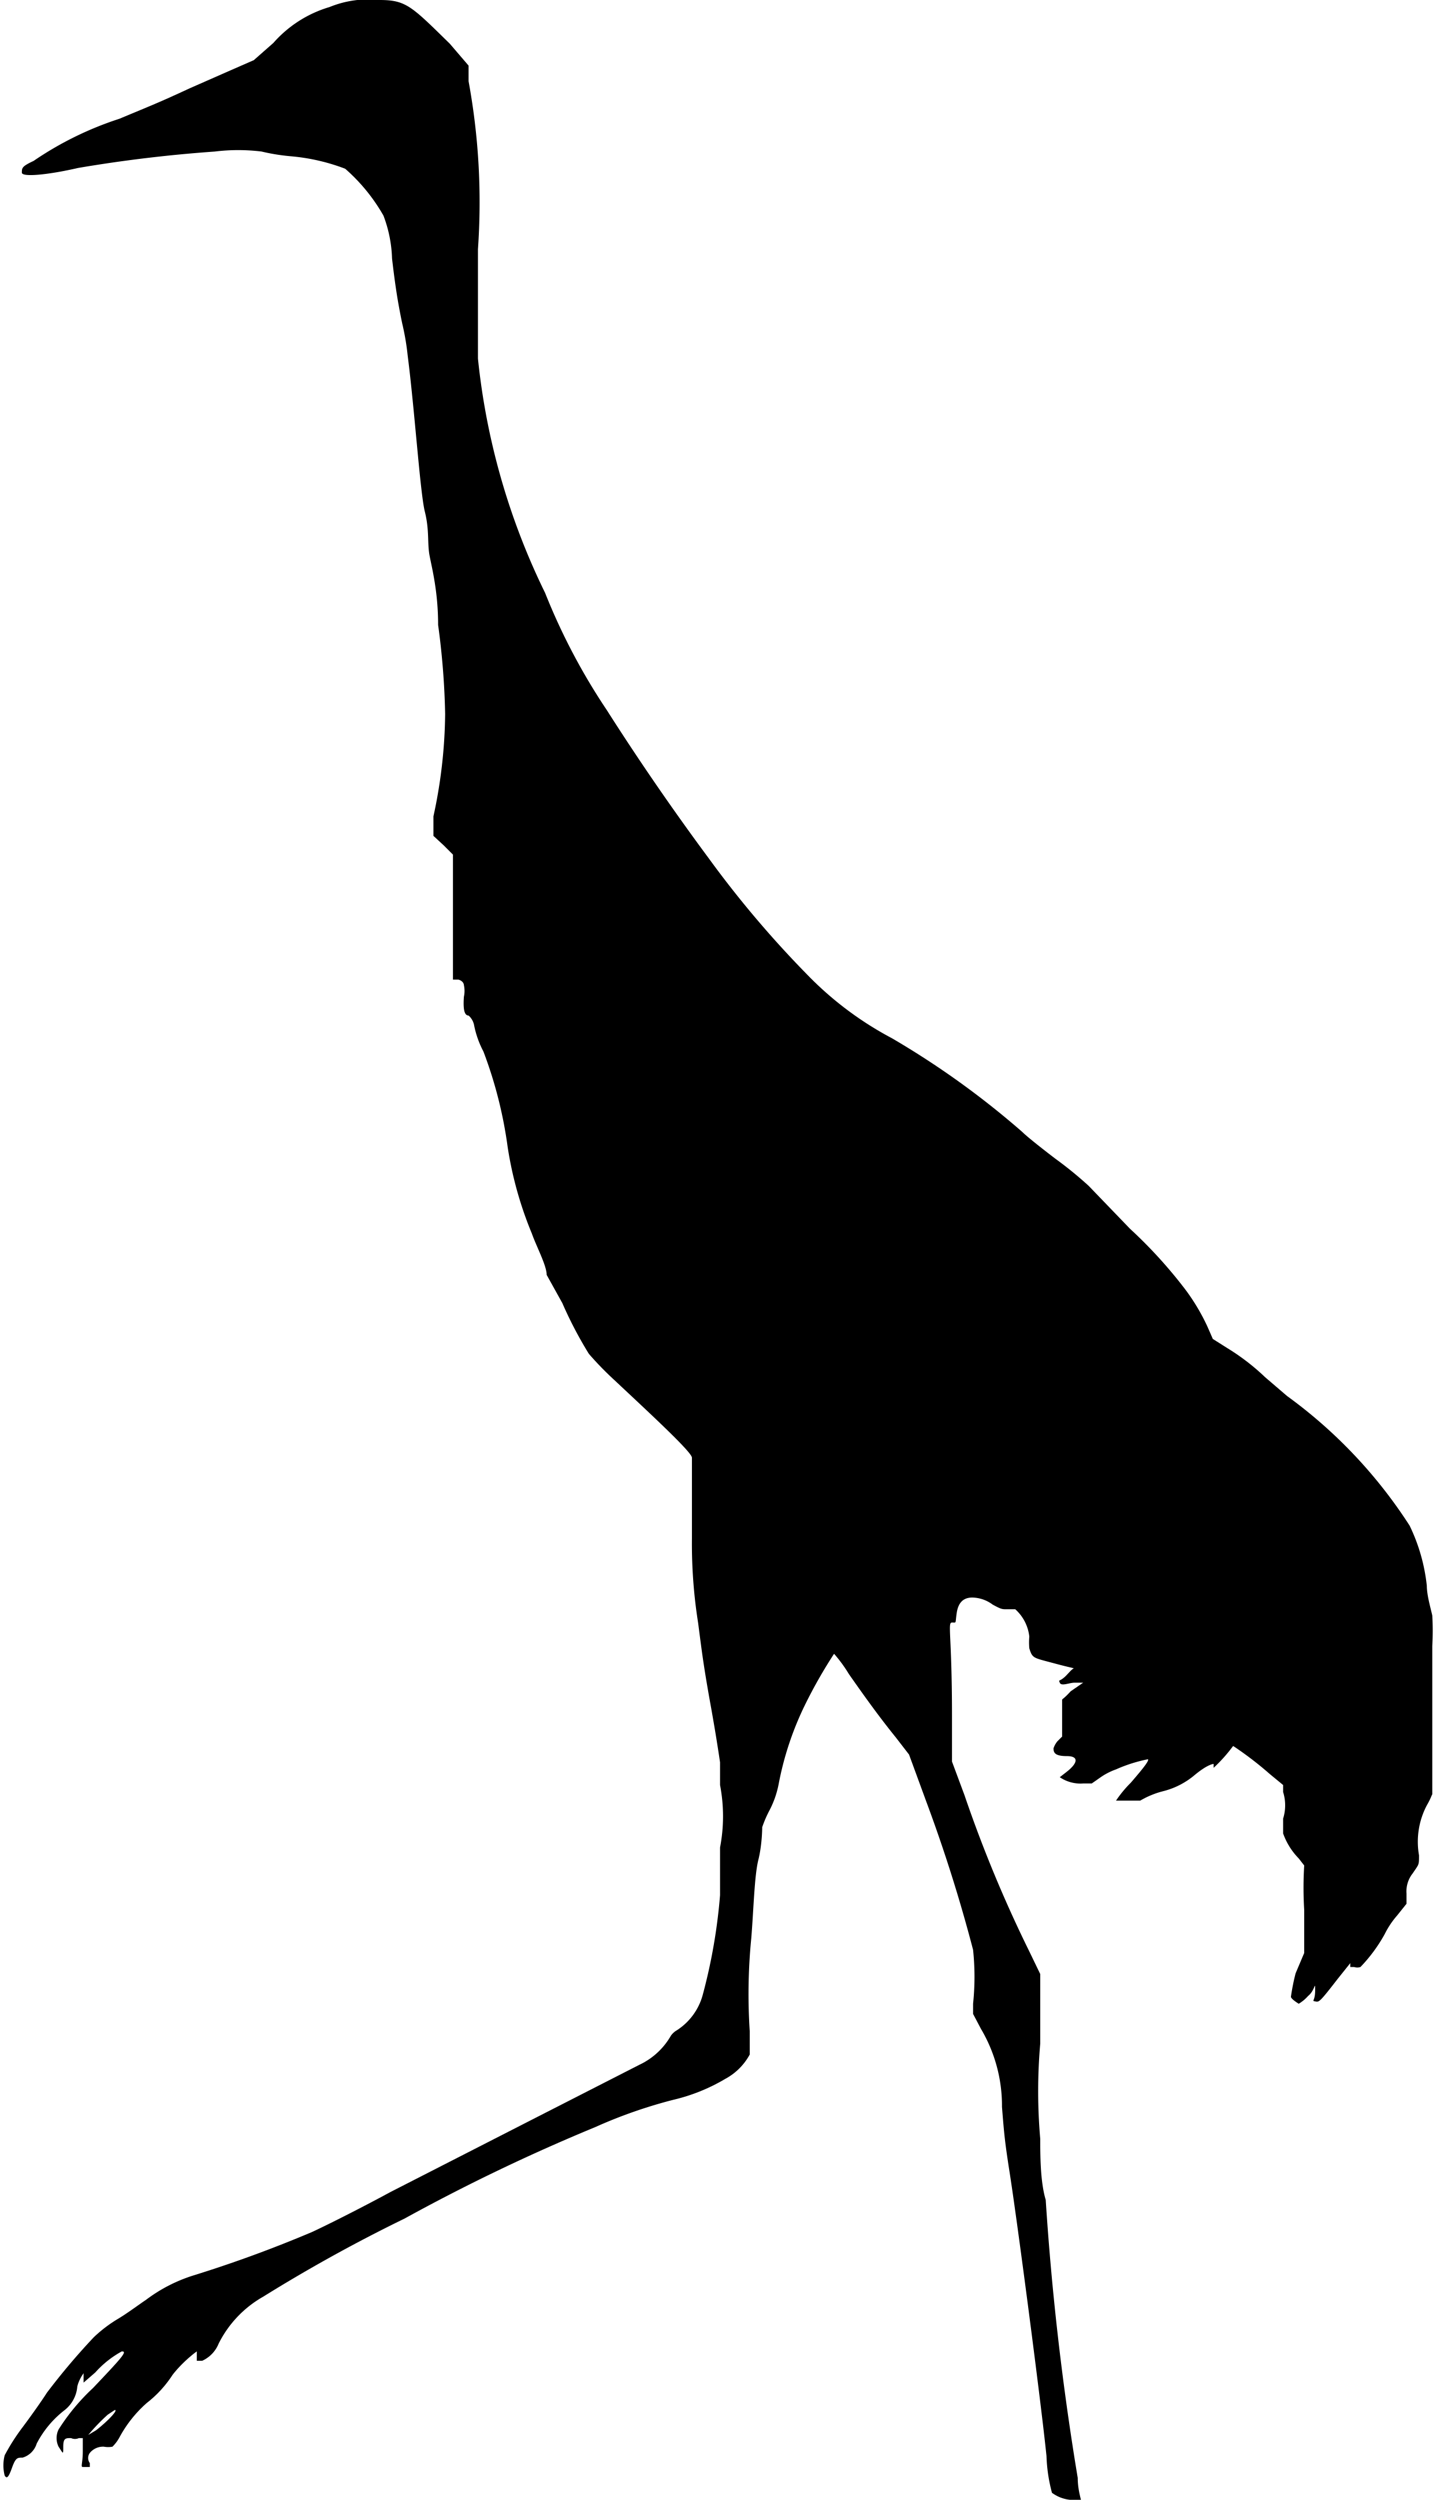 <svg xmlns="http://www.w3.org/2000/svg" viewBox="0 0 18.49 32"><g id="e7937660-d26e-46d6-bde3-9de7bf9ca10f" data-name="Layer 2"><g id="fd3993a0-dcec-406d-b64a-9c712a1632be" data-name="Icons"><path id="e229e4e4-13e8-4ce4-a222-cc295d6c54d9" data-name="path6960" d="M13.7,32a.47.47,0,0,1-.23-.09,2.06,2.06,0,0,1-.07-.47c-.07-.69-.39-3.13-.48-3.68-.05-.33-.06-.41-.09-.79a1.93,1.93,0,0,0-.27-1l-.1-.19,0-.13a3.29,3.29,0,0,0,0-.69,19.64,19.64,0,0,0-.6-1.9l-.22-.6-.17-.22c-.21-.26-.39-.51-.6-.81a1.83,1.83,0,0,0-.19-.26,6.2,6.2,0,0,0-.38.67,4,4,0,0,0-.33,1,1.22,1.22,0,0,1-.12.34,1.44,1.44,0,0,0-.09.21s0,.22-.05.42-.06.63-.09,1A7.26,7.26,0,0,0,9.6,26v.2l0,.1a.77.77,0,0,1-.31.31,2.36,2.36,0,0,1-.67.27,6.2,6.2,0,0,0-1,.35A24.23,24.23,0,0,0,5.18,28.4a20.09,20.09,0,0,0-1.81,1A1.42,1.42,0,0,0,2.8,30a.41.41,0,0,1-.21.22l-.07,0v-.06s0-.06,0-.06-.17.12-.31.3a1.46,1.46,0,0,1-.33.36,1.59,1.59,0,0,0-.35.44.5.5,0,0,1-.09.12.29.29,0,0,1-.11,0,.22.22,0,0,0-.18.08.11.11,0,0,0,0,.13l0,.05s-.06,0-.09,0,0-.05,0-.2v-.17l-.05,0a.12.12,0,0,1-.1,0c-.07,0-.1,0-.1.11s0,.09-.06,0a.25.25,0,0,1,0-.22,2.67,2.67,0,0,1,.44-.53c.39-.41.44-.47.37-.47a1.27,1.27,0,0,0-.34.27l-.15.13,0-.06s0-.06,0-.06-.06.08-.08.17a.43.43,0,0,1-.16.3,1.29,1.29,0,0,0-.36.43.27.27,0,0,1-.18.18c-.07,0-.09,0-.14.14s-.07.12-.09.09a.52.52,0,0,1,0-.26,2.66,2.66,0,0,1,.23-.36c.12-.16.26-.36.31-.44a8.61,8.61,0,0,1,.6-.71,1.76,1.76,0,0,1,.3-.23c.12-.07.28-.19.37-.25a2,2,0,0,1,.6-.31A16.18,16.18,0,0,0,4,28.57c.32-.15.78-.39,1-.51l1.78-.91,1.41-.72a.91.91,0,0,0,.4-.37A.24.24,0,0,1,8.65,26,.78.78,0,0,0,9,25.53a7.1,7.1,0,0,0,.22-1.27c0-.13,0-.41,0-.61a2.12,2.12,0,0,0,0-.8c0-.08,0-.21,0-.29-.05-.34-.1-.62-.14-.84-.07-.4-.09-.55-.14-.94a6.49,6.49,0,0,1-.08-1.09c0-.22,0-.52,0-.68s0-.28,0-.35-.52-.55-1-1a4.09,4.09,0,0,1-.32-.33,5.14,5.14,0,0,1-.34-.65L7,16.32c0-.12-.13-.36-.19-.53a4.77,4.77,0,0,1-.31-1.11,5.52,5.52,0,0,0-.31-1.22,1.22,1.22,0,0,1-.12-.34A.22.22,0,0,0,6,13c-.06,0-.07-.1-.06-.24a.35.35,0,0,0,0-.15s0-.05-.07-.07l-.07,0v-.13c0-.28,0-1.18,0-1.33l0-.14-.12-.12-.13-.12,0-.25A6.39,6.39,0,0,0,5.7,9.14,9.75,9.75,0,0,0,5.61,8c0-.43-.08-.73-.11-.89s0-.32-.06-.56-.13-1.3-.22-2a3.2,3.2,0,0,0-.07-.41c-.06-.29-.09-.49-.13-.83a1.68,1.68,0,0,0-.11-.55,2.32,2.32,0,0,0-.49-.6,2.57,2.57,0,0,0-.7-.16,2.58,2.58,0,0,1-.37-.06,2.44,2.44,0,0,0-.6,0A17.94,17.94,0,0,0,1,2.15c-.39.09-.72.12-.72.06s0-.08.15-.15a4.29,4.29,0,0,1,1.1-.54c.43-.18.49-.2.9-.39L2.93.91,3.25.77,3.5.55A1.54,1.54,0,0,1,4.22.09,1.32,1.32,0,0,1,4.86,0c.34,0,.41.08.9.56L6,.84l0,.2a8.56,8.56,0,0,1,.12,2.15c0,1.12,0,1.15,0,1.4a8.87,8.87,0,0,0,.86,3,8,8,0,0,0,.79,1.5c.42.66.87,1.31,1.3,1.89a13.26,13.26,0,0,0,1.26,1.49,4.33,4.33,0,0,0,1.09.82,10.88,10.88,0,0,1,1.67,1.2c.06.06.25.21.42.34a4.91,4.91,0,0,1,.43.35l.53.55a6,6,0,0,1,.71.78,2.64,2.64,0,0,1,.28.47l.07.16.19.12a2.86,2.86,0,0,1,.48.37l.28.24a6.18,6.18,0,0,1,1.57,1.66,2.33,2.33,0,0,1,.22.77c0,.12.05.29.07.38a3.38,3.38,0,0,1,0,.39c0,.26,0,1.83,0,1.92s0,.05,0,0,0,0-.07.12a1,1,0,0,0-.1.64c0,.13,0,.11-.08.23a.37.37,0,0,0-.08.26c0,.05,0,.11,0,.13l-.12.15a1.11,1.11,0,0,0-.16.24,2,2,0,0,1-.31.42.13.13,0,0,1-.08,0s-.05,0-.05,0,0-.05,0-.05l-.16.2c-.24.31-.24.3-.29.29s0,0,0-.14,0,0-.09.07a.5.5,0,0,1-.12.1s-.1-.06-.1-.09a2.73,2.73,0,0,1,.06-.3L16.7,25v-.55a4.6,4.6,0,0,1,0-.57s0,0-.07-.09a.88.88,0,0,1-.2-.32l0-.08,0-.11a.57.57,0,0,0,0-.34l0-.09-.17-.14a4.41,4.41,0,0,0-.47-.36,2,2,0,0,1-.25.28s0,0,0-.05a.08.08,0,0,0,0,0s-.07,0-.24.14a1,1,0,0,1-.41.21,1.12,1.12,0,0,0-.29.12c-.05,0-.12,0-.22,0l-.09,0a1.52,1.52,0,0,1,.19-.23c.19-.22.23-.28.22-.3a1.92,1.92,0,0,0-.41.13.84.84,0,0,0-.21.11l-.1.07h-.11a.47.47,0,0,1-.3-.08l0,0,.09-.07c.14-.11.16-.2,0-.2s-.17-.05-.17-.1a.28.28,0,0,1,.05-.09l.06-.06v-.21c0-.11,0-.22,0-.25s0,0,.11-.12l.16-.11s0,0,0,0l-.11,0c-.07,0-.17.05-.19,0s0,0,.1-.11.08-.06.08-.07,0,0-.26-.07-.27-.06-.31-.19a.85.85,0,0,1,0-.15A.55.55,0,0,0,13,20.6s-.05,0-.11,0-.07,0-.18-.06a.45.45,0,0,0-.26-.09c-.11,0-.18.06-.2.2s0,.12-.06.12,0,.15,0,1.19l0,.59.16.43a16.73,16.73,0,0,0,.83,2l.14.29v.23c0,.12,0,.42,0,.66a7,7,0,0,0,0,1.22c0,.2,0,.55.07.78a35.78,35.78,0,0,0,.41,3.56c0,.16.05.3.05.32s0,0-.15,0h0ZM1.23,31.11c.13-.1.29-.26.24-.26l-.09.06a2.43,2.43,0,0,0-.25.26l.1-.06Z"/></g></g></svg>
